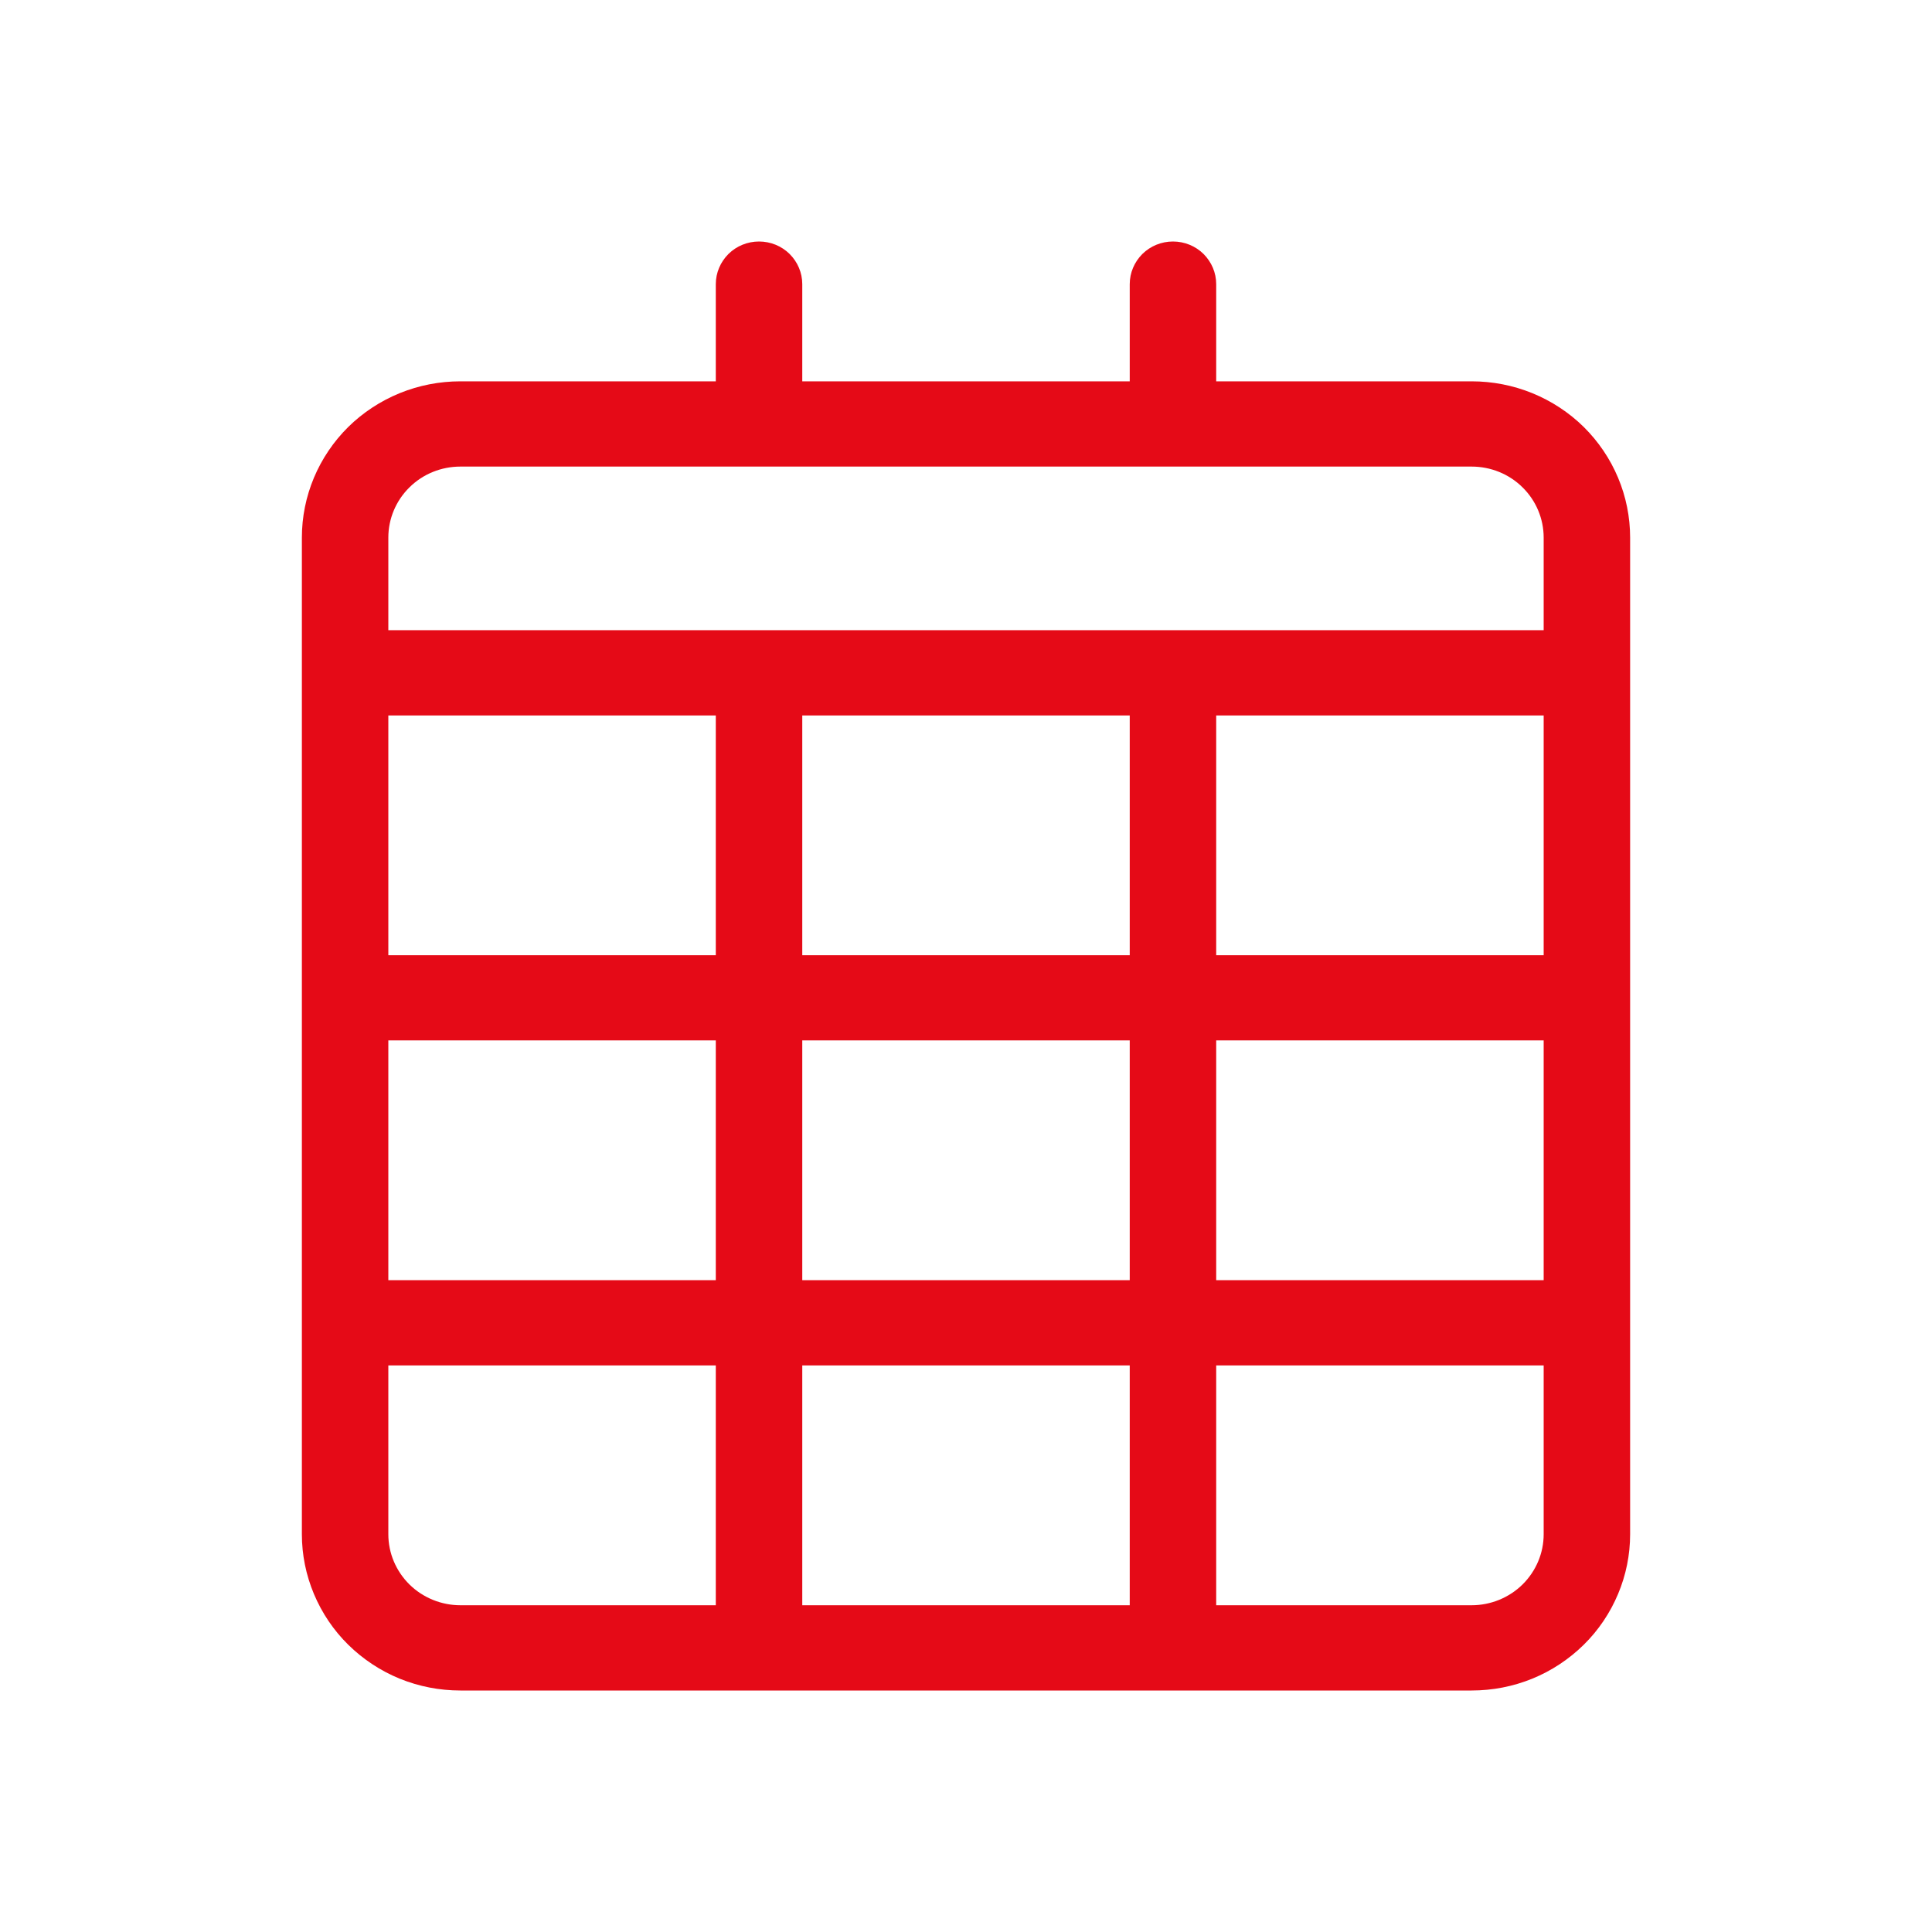 <svg width="16" height="16" viewBox="0 0 16 16" fill="none" xmlns="http://www.w3.org/2000/svg">
<path d="M12.187 3.158H10.072V2.353C10.072 2.259 10.034 2.17 9.967 2.103C9.9 2.037 9.809 2 9.714 2C9.619 2 9.528 2.037 9.461 2.103C9.394 2.17 9.356 2.259 9.356 2.353V3.158H6.644V2.353C6.644 2.259 6.606 2.17 6.539 2.103C6.472 2.037 6.381 2 6.286 2C6.191 2 6.1 2.037 6.033 2.103C5.966 2.17 5.928 2.259 5.928 2.353V3.158H3.813C3.64 3.158 3.47 3.191 3.31 3.256C3.151 3.321 3.006 3.416 2.884 3.536C2.762 3.657 2.666 3.799 2.6 3.956C2.534 4.113 2.5 4.282 2.5 4.452V8.264V10.955V12.706C2.5 12.876 2.534 13.044 2.6 13.201C2.666 13.358 2.762 13.501 2.884 13.621C3.006 13.741 3.151 13.837 3.31 13.902C3.47 13.967 3.64 14 3.813 14H12.187C12.36 14 12.53 13.967 12.69 13.902C12.849 13.837 12.994 13.741 13.116 13.621C13.238 13.501 13.334 13.358 13.4 13.201C13.466 13.044 13.5 12.876 13.5 12.706V4.452C13.5 4.282 13.466 4.113 13.4 3.956C13.334 3.799 13.238 3.657 13.116 3.536C12.994 3.416 12.849 3.321 12.69 3.256C12.53 3.191 12.36 3.158 12.187 3.158ZM6.644 10.602V8.616H9.356V10.602H6.644ZM9.356 11.308V13.294H6.644V11.308H9.356ZM9.356 5.925V7.911H6.644V5.925H9.356ZM12.784 5.925V7.911H10.072V5.925H12.784ZM5.928 7.911H3.216V5.925H5.928V7.911ZM3.216 8.616H5.928V10.602H3.216V8.616ZM10.072 8.616H12.784V10.602H10.072V8.616ZM3.813 3.864H12.187C12.345 3.864 12.497 3.925 12.609 4.036C12.721 4.146 12.784 4.296 12.784 4.452V5.219H3.216V4.452C3.216 4.296 3.279 4.146 3.391 4.036C3.503 3.925 3.655 3.864 3.813 3.864ZM3.216 12.706V11.308H5.928V13.294H3.813C3.655 13.294 3.503 13.232 3.391 13.122C3.279 13.011 3.216 12.862 3.216 12.706ZM12.187 13.294H10.072V11.308H12.784V12.706C12.784 12.862 12.721 13.011 12.609 13.122C12.497 13.232 12.345 13.294 12.187 13.294Z" fill="#E50A17"/>
</svg>
